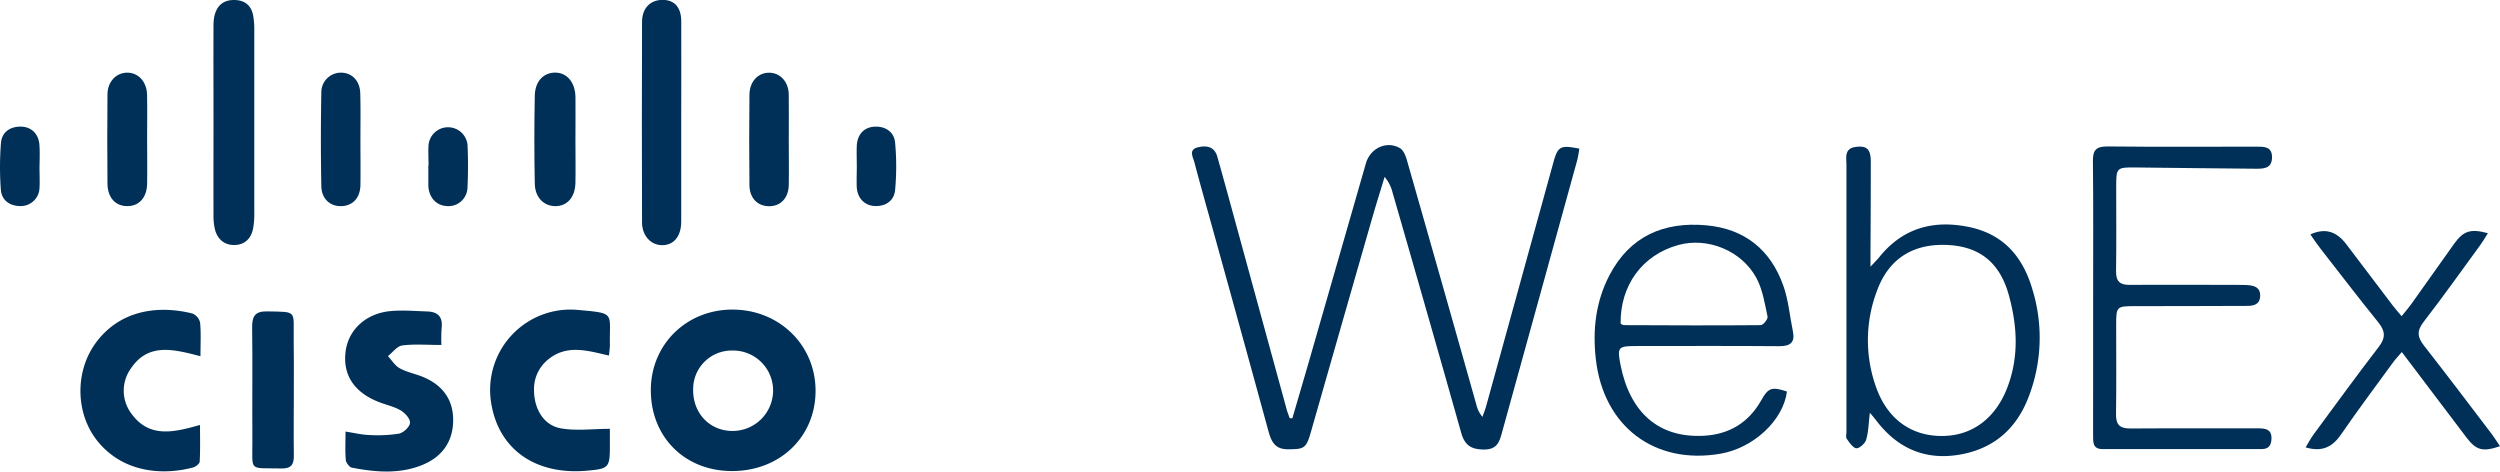 <svg id="6bdd39b5-604b-4ef3-bb8d-c8e9037e29ba" data-name="Layer 1" xmlns="http://www.w3.org/2000/svg" viewBox="0 0 1020.92 192.57"><title>CiscoWebEx_logo</title><path d="M528.57,171.51c2.23-7.65,4.49-15.28,6.7-22.94Q546.94,108,558.59,67.44c1.78-6.2,8.4-9.4,13.88-6.26,1.55.89,2.49,3.4,3,5.36q14.22,49.71,28.25,99.47a12,12,0,0,0,2.48,4.93c.54-1.57,1.16-3.12,1.6-4.71q13.69-49.6,27.36-99.2c1.83-6.62,2.89-7.17,10.62-5.61-.32,1.7-.52,3.44-1,5.11q-15.28,55.38-30.59,110.74c-1.07,3.88-2,7-7.33,7s-7.92-1.79-9.34-6.82q-13.84-49-28-98a15.88,15.88,0,0,0-3.28-6.51c-1.75,5.8-3.57,11.57-5.24,17.39q-12.48,43.45-24.9,86.92c-1.9,6.62-2.75,6.91-9.46,6.91-5.27,0-6.71-3.29-7.84-7.4Q507.34,134.87,495.71,93c-2.4-8.67-4.86-17.32-7.14-26-.56-2.14-2.51-5.18,1.36-6.13,3.4-.84,6.78-.46,8,3.82q2.1,7.45,4.15,14.92,12.07,44.09,24.13,88.17c.34,1.25.84,2.46,1.26,3.69Z" transform="translate(-0.81 -0.7)" style="fill:#003058"/><path d="M764.41,169.25c-.55,4.44-.57,7.85-1.52,11-.47,1.53-2.72,3.59-4,3.51s-2.83-2.31-3.91-3.84c-.48-.68-.14-1.94-.14-2.94q0-54.47,0-108.93c0-3-1-6.72,3.82-7.35,4.53-.6,6.13.95,6.12,6.05q0,18.24-.12,36.48c0,1.64,0,3.28,0,6.38,1.8-1.95,2.76-2.87,3.58-3.89,9.45-11.76,21.77-15.25,36.17-12.42s22.44,12.08,26.39,25.65A67,67,0,0,1,829.15,163c-5.29,13.71-15.33,21.66-29.68,23.6-13.54,1.83-24.4-3.46-32.58-14.34C766.31,171.48,765.67,170.77,764.41,169.25Zm29.9-68.55c-12.91-.07-22.21,6-26.86,18.39a56.74,56.74,0,0,0-.53,39.65c4.6,13.06,14.29,20,26.88,20,12.44,0,22.08-7.29,26.88-20.16,4.62-12.37,3.92-24.78.5-37.26C817.4,107.53,808.65,100.77,794.31,100.7Z" transform="translate(-0.81 -0.7)" style="fill:#003058"/><path d="M855.58,122c0-18.5.12-37-.09-55.5-.05-4.53,1.29-6,5.92-6,20.16.22,40.33.1,60.5.09,3.26,0,6.8-.24,6.72,4.46s-3.78,4.56-6.91,4.55c-16.16-.09-32.31-.37-48.47-.51C865,69,865,69.1,865,77.45c0,11.33.12,22.67-.06,34-.06,4.13,1.55,5.63,5.59,5.59,14.5-.11,29,0,43.5,0,1.5,0,3,0,4.5.09,2.91.16,5.41.94,5.26,4.55-.14,3.39-2.7,3.93-5.32,3.94-15.33.08-30.66.07-46,.1-7.3,0-7.48.22-7.48,7.65,0,12.17.12,24.33-.06,36.5-.07,4.39,1.67,5.85,5.92,5.81,17.33-.13,34.67,0,52-.06,3.12,0,5.8.33,5.55,4.47-.16,2.53-1.16,4-4,4q-32.5-.06-65,0c-4,0-3.83-2.83-3.83-5.56Q855.59,150.25,855.58,122Z" transform="translate(-0.81 -0.7)" style="fill:#003058"/><path d="M266.59,160c0-18.83,14.86-33.19,33.94-32.87,18.9.31,33.4,14.79,33.33,33.29-.07,18.8-14.69,32.73-34.26,32.64C280.39,193,266.55,179.11,266.59,160Zm33.48-16.15a15.75,15.75,0,0,0-16.2,16c-.1,9.56,6.69,16.74,15.9,16.84a16.55,16.55,0,0,0,16.75-16.28A16.33,16.33,0,0,0,300.07,143.85Z" transform="translate(-0.81 -0.7)" style="fill:#003058"/><path d="M730.55,160.59C729,172.45,716.83,183.69,703.3,186c-27,4.59-47.65-11.29-50.79-38.51-1.4-12.14-.05-23.69,5.58-34.45,8.32-15.9,22.17-21.9,39.52-20.33,15.67,1.42,26.28,10,31.46,24.68,2.08,5.89,2.61,12.32,3.88,18.5,1,4.66-1,6.22-5.62,6.18-19.5-.16-39-.07-58.49-.06-7.3,0-7.68.5-6.25,7.76,3.88,19.61,15.77,29.86,34,28.88,10.37-.56,18.34-5.34,23.51-14.58C722.91,159,724.45,158.56,730.55,160.59Zm-67.93-27.74c.38.2.81.63,1.23.63,18.65.08,37.31.17,56,0,1,0,3-2.5,2.78-3.47-1.14-5.31-2-10.94-4.48-15.64-6.08-11.39-20.06-16.93-32-13.61C671.51,104.8,662.42,117.2,662.62,132.85Z" transform="translate(-0.81 -0.7)" style="fill:#003058"/><path d="M181.07,141.57c-6.16,0-11.17-.44-16,.21-2.11.28-3.91,2.82-5.85,4.34,1.61,1.72,2.93,4,4.89,5,2.88,1.58,6.26,2.21,9.34,3.47,7.83,3.22,12.41,9,12.42,17.59,0,9-4.67,15.24-12.83,18.49-9.3,3.7-19,2.85-28.56,1-1-.2-2.35-2-2.45-3.09-.32-3.59-.12-7.23-.12-11.64,3.65.56,6.52,1.29,9.42,1.39a56.41,56.41,0,0,0,12.35-.53c1.83-.35,4.36-2.68,4.55-4.35s-1.93-4-3.65-5.07c-2.66-1.6-5.87-2.28-8.82-3.41-10.14-3.88-15-11-13.84-20.54,1.05-9,8.27-15.77,18.44-16.7,4.93-.45,9.94,0,14.91.16,4.24.13,6.41,2.1,5.9,6.65A60.65,60.65,0,0,0,181.07,141.57Z" transform="translate(-0.81 -0.7)" style="fill:#003058"/><path d="M82.68,146.17c-10.84-2.79-21.19-5.66-28.35,4.91a15.56,15.56,0,0,0,.33,18.78c7.26,9.79,17.13,7.41,27.83,4.37,0,5.24.14,10.09-.13,14.92,0,.89-1.62,2.16-2.7,2.45-13,3.45-28.91,1.83-39.06-10.81-8.9-11.07-9.27-28-.95-39.69,10-14,26-15.81,39.75-12.37a5.31,5.31,0,0,1,3.13,3.74C82.93,136.72,82.68,141,82.68,146.17Z" transform="translate(-0.81 -0.7)" style="fill:#003058"/><path d="M249.86,175.82c0,2,0,4.46,0,6.94,0,8.93-.41,9.37-9.4,10.16-20.89,1.84-35.85-8.61-39-27.26A32.82,32.82,0,0,1,237,127.28c15.4,1.4,12.62,1,12.87,14.45a37.31,37.31,0,0,1-.41,4.17c-8.71-2-17.26-4.74-25,1.76A15.49,15.49,0,0,0,218.89,160c0,7.48,3.78,14.26,10.76,15.58C235.93,176.76,242.62,175.82,249.86,175.82Z" transform="translate(-0.81 -0.7)" style="fill:#003058"/><path d="M1016.79,95.94c-1.25,2-2.15,3.51-3.2,4.95-7.66,10.49-15.2,21.09-23.14,31.37-2.84,3.69-2.36,6.27.28,9.64,9.34,11.94,18.48,24,27.66,36.1,1.17,1.54,2.17,3.2,3.33,4.92-7.08,2.4-9.7,1.69-13.75-3.64-8.66-11.4-17.27-22.83-26.34-34.82-1.34,1.58-2.55,2.83-3.57,4.23C971,158.39,963.77,168,957,177.87c-3.55,5.22-7.68,7.58-14.65,5.53,1.14-1.87,2.07-3.69,3.26-5.3,8.8-11.93,17.51-23.94,26.56-35.68,2.91-3.77,2.76-6.49-.14-10.08-8.07-10-15.86-20.16-23.74-30.28-1.4-1.8-2.65-3.7-4-5.64,6-2.7,10.61-1.3,14.66,4q9.51,12.54,19,25.06c1,1.3,2.1,2.53,3.6,4.33,1.49-1.85,2.77-3.29,3.88-4.84,5.91-8.27,11.76-16.57,17.66-24.85C1006.84,95,1009.68,94,1016.79,95.94Z" transform="translate(-0.81 -0.7)" style="fill:#003058"/><path d="M88,50.86c0-13.32-.07-26.65,0-40,.05-6.47,2.91-10,7.91-10.15,4.42-.15,7.41,1.83,8.28,6.28a33.75,33.75,0,0,1,.46,6.45q0,37,0,73.94a32.68,32.68,0,0,1-.55,6.94c-.83,3.78-3.3,6.26-7.27,6.42-4.16.17-7-2.11-8.15-6A23.36,23.36,0,0,1,88,88.33C87.94,75.84,88,63.35,88,50.86Z" transform="translate(-0.81 -0.7)" style="fill:#003058"/><path d="M279,51.23c0,13.3,0,26.61,0,39.91,0,6-2.95,9.62-7.66,9.68S263,97,263,91.51q-.14-40.91,0-81.82c0-5.42,3.05-8.62,7.52-9,5.29-.4,8.45,2.62,8.49,8.58C279.08,23.29,279,37.26,279,51.23Z" transform="translate(-0.81 -0.7)" style="fill:#003058"/><path d="M120.8,160.2c0,8.83-.11,17.66,0,26.48.07,3.76-1.11,5.42-5.14,5.33-13.57-.31-11.71,1.58-11.79-11.61-.1-15.32.1-30.65-.09-46-.06-4.59,1.21-6.64,6.17-6.54,12.3.24,10.7-.46,10.79,10.82C120.85,145.88,120.81,153,120.8,160.2Z" transform="translate(-0.81 -0.7)" style="fill:#003058"/><path d="M235.8,57.85c0,5.83.11,11.66,0,17.49s-3.3,9.49-8.07,9.54-8.42-3.47-8.53-9.18q-.36-18,0-36c.14-5.91,3.66-9.38,8.39-9.35s8.12,3.94,8.22,10C235.88,46.19,235.8,52,235.8,57.85Z" transform="translate(-0.81 -0.7)" style="fill:#003058"/><path d="M148,57.82c0,6.16.09,12.31,0,18.47-.1,5.21-3.13,8.44-7.74,8.59s-8.13-2.95-8.23-8.16q-.36-19.21,0-38.43a8,8,0,0,1,8-7.92c4.54,0,7.79,3.36,7.9,8.49C148.11,45.18,148,51.5,148,57.82Z" transform="translate(-0.81 -0.7)" style="fill:#003058"/><path d="M60.89,57.34c0,6.15.11,12.31,0,18.46-.12,5.55-3.22,9-7.91,9.07-4.9.12-8.23-3.37-8.28-9.16q-.16-18.21,0-36.42c0-5.24,3.59-8.94,8.1-8.92s7.92,3.67,8.07,9C61,45.37,60.88,51.36,60.89,57.34Z" transform="translate(-0.81 -0.7)" style="fill:#003058"/><path d="M322.92,58.27c0,6,.11,12,0,18-.13,5.43-3.46,8.77-8.25,8.64-4.58-.12-7.75-3.36-7.81-8.58q-.2-18.47,0-36.94c.05-5.37,3.49-9,8-9s8,3.65,8.05,8.93C323,45.62,322.92,51.95,322.92,58.27Z" transform="translate(-0.81 -0.7)" style="fill:#003058"/><path d="M16.94,69c0,2.83.16,5.68,0,8.49A7.66,7.66,0,0,1,9,84.85C4.6,84.76,1.44,82.43,1.14,78A125.5,125.5,0,0,1,1.2,59.09c.36-4.31,3.54-6.69,8-6.68s7.42,3,7.72,7.55C17.11,62.95,17,66,16.94,69Z" transform="translate(-0.81 -0.7)" style="fill:#003058"/><path d="M350.7,68.59c0-2.83-.13-5.67,0-8.49.28-4.68,3.12-7.57,7.52-7.68s7.74,2.29,8.12,6.52a105.13,105.13,0,0,1,0,19.41c-.4,4.2-3.68,6.62-8.16,6.49-4.27-.13-7.25-3.2-7.5-7.76C350.57,74.26,350.7,71.42,350.7,68.59Z" transform="translate(-0.81 -0.7)" style="fill:#003058"/><path d="M175.82,68.29c0-2.83-.19-5.67,0-8.48a8,8,0,0,1,15.9-.07c.28,5.81.27,11.65,0,17.46a7.77,7.77,0,0,1-8.18,7.67c-4.24-.11-7.25-3.06-7.76-7.6a9,9,0,0,1-.05-1q0-4,0-8Z" transform="translate(-0.81 -0.7)" style="fill:#003058"/></svg>